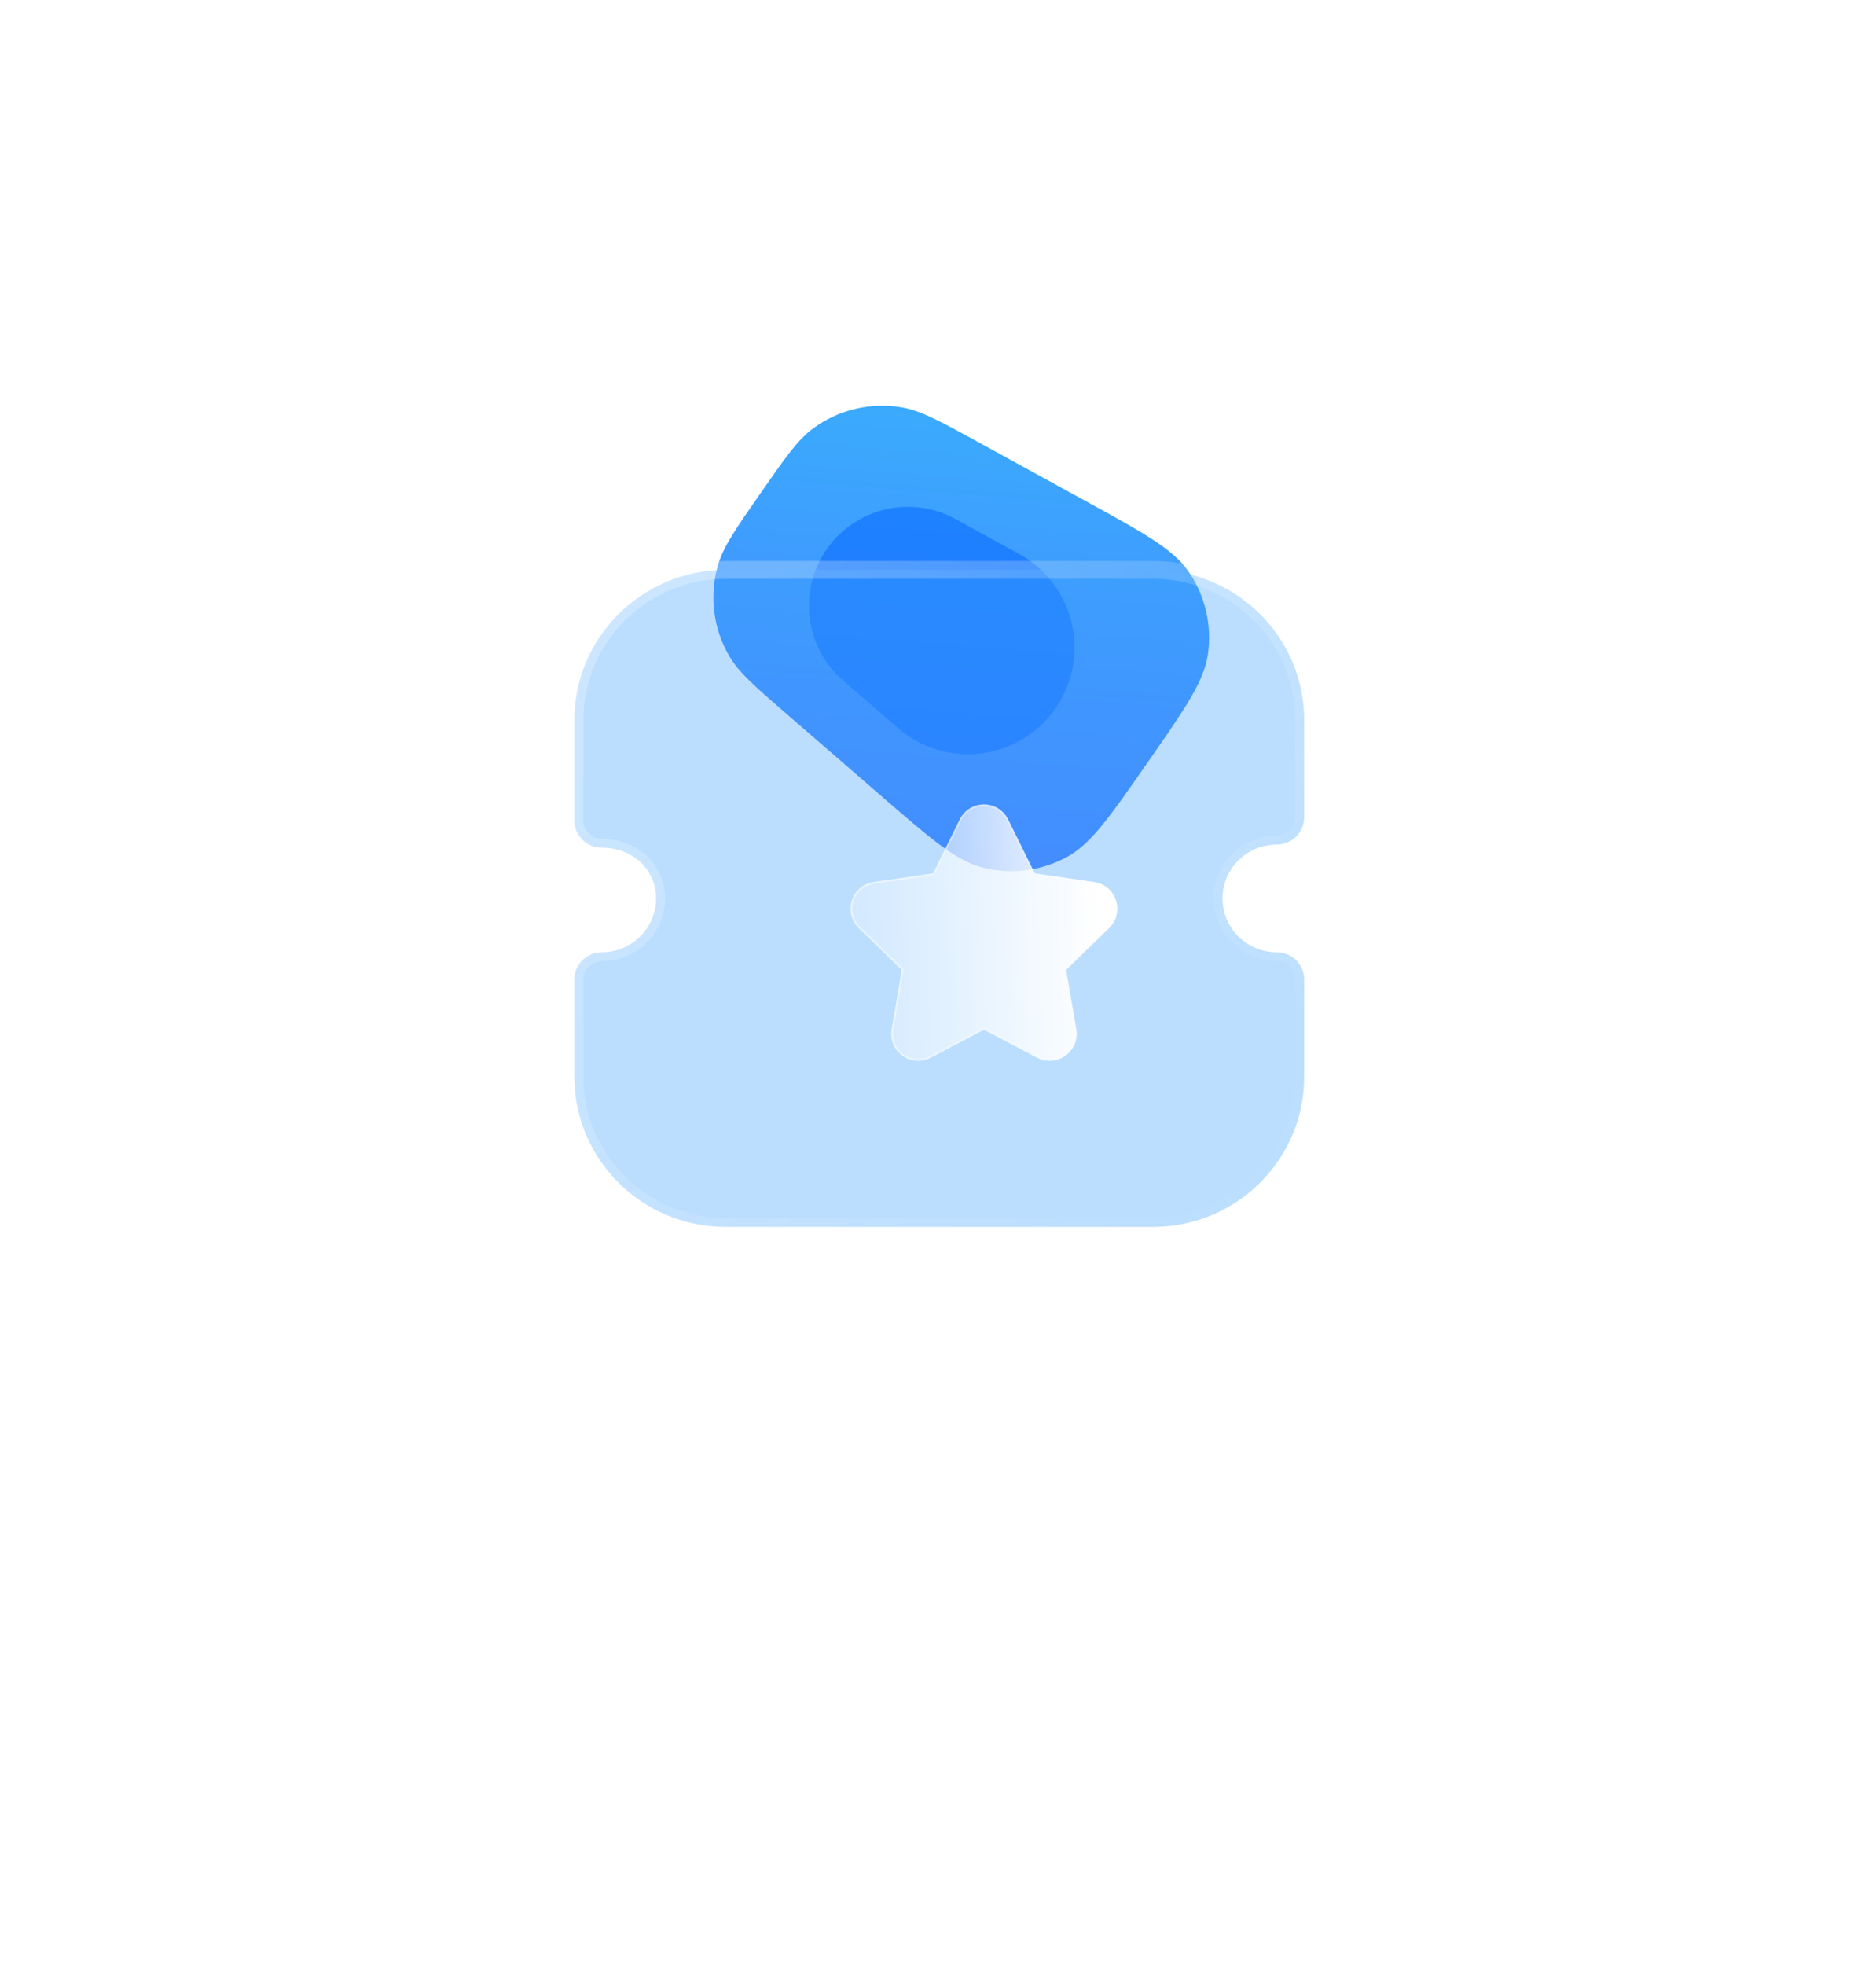 <svg width="85" height="89" viewBox="0 0 85 89" fill="none" xmlns="http://www.w3.org/2000/svg">
<g filter="url(#filter0_bd_8_422)">
<rect x="10.559" y="4" width="64" height="67.819" rx="21.333" fill="url(#paint0_radial_8_422)" fill-opacity="0.7" shape-rendering="crispEdges"/>
<rect x="11.625" y="5.067" width="61.867" height="65.686" rx="20.267" stroke="white" stroke-width="2.133" shape-rendering="crispEdges"/>
</g>
<path d="M35.716 32.407C34.234 31.123 33.493 30.481 33.057 29.745C32.314 28.489 32.125 26.982 32.536 25.582C32.777 24.761 33.337 23.956 34.456 22.346C35.576 20.737 36.136 19.932 36.822 19.421C37.992 18.549 39.471 18.202 40.906 18.462C41.749 18.615 42.608 19.086 44.327 20.029L49.214 22.711C51.832 24.148 53.142 24.866 53.849 25.888C54.606 26.982 54.92 28.323 54.729 29.639C54.55 30.869 53.698 32.095 51.992 34.546C50.287 36.998 49.434 38.224 48.343 38.819C47.175 39.456 45.809 39.627 44.52 39.297C43.316 38.99 42.187 38.012 39.93 36.057L35.716 32.407Z" fill="url(#paint1_linear_8_422)"/>
<g opacity="0.5" filter="url(#filter1_f_8_422)">
<path d="M38.201 30.828C36.469 29.328 36.148 26.762 37.456 24.881C38.765 23 41.282 22.409 43.291 23.512L46.18 25.097C48.696 26.478 49.461 29.736 47.822 32.092C46.182 34.449 42.862 34.865 40.692 32.985L38.201 30.828Z" fill="#0062FF"/>
</g>
<g filter="url(#filter2_b_8_422)">
<mask id="path-5-outside-1_8_422" maskUnits="userSpaceOnUse" x="25.025" y="24.816" width="35" height="32" fill="black">
<rect fill="white" x="25.025" y="24.816" width="35" height="32"/>
<path d="M57.851 43.137C56.494 43.137 55.39 42.043 55.39 40.698C55.39 39.351 56.494 38.257 57.851 38.257C58.18 38.257 58.496 38.127 58.728 37.898C58.961 37.667 59.091 37.354 59.091 37.028L59.09 32.602C59.09 28.86 56.016 25.816 52.24 25.816H32.877C29.101 25.816 26.027 28.86 26.027 32.602L26.025 37.171C26.025 37.497 26.156 37.81 26.389 38.041C26.621 38.27 26.936 38.399 27.265 38.399C28.669 38.399 29.727 39.387 29.727 40.698C29.727 42.043 28.623 43.137 27.265 43.137C26.581 43.137 26.025 43.687 26.025 44.366V48.789C26.025 52.53 29.097 55.576 32.875 55.576H52.242C56.02 55.576 59.091 52.53 59.091 48.789V44.366C59.091 43.687 58.536 43.137 57.851 43.137Z"/>
</mask>
<path d="M57.851 43.137C56.494 43.137 55.39 42.043 55.39 40.698C55.39 39.351 56.494 38.257 57.851 38.257C58.18 38.257 58.496 38.127 58.728 37.898C58.961 37.667 59.091 37.354 59.091 37.028L59.09 32.602C59.09 28.86 56.016 25.816 52.24 25.816H32.877C29.101 25.816 26.027 28.86 26.027 32.602L26.025 37.171C26.025 37.497 26.156 37.81 26.389 38.041C26.621 38.27 26.936 38.399 27.265 38.399C28.669 38.399 29.727 39.387 29.727 40.698C29.727 42.043 28.623 43.137 27.265 43.137C26.581 43.137 26.025 43.687 26.025 44.366V48.789C26.025 52.53 29.097 55.576 32.875 55.576H52.242C56.02 55.576 59.091 52.53 59.091 48.789V44.366C59.091 43.687 58.536 43.137 57.851 43.137Z" fill="#3EA0FE" fill-opacity="0.35"/>
<path d="M57.851 43.542C58.075 43.542 58.256 43.361 58.256 43.137C58.256 42.913 58.075 42.732 57.851 42.732V43.542ZM58.728 37.898L58.443 37.611V37.611L58.728 37.898ZM59.091 37.028H59.496V37.028L59.091 37.028ZM59.09 32.602H58.685V32.602L59.09 32.602ZM26.027 32.602L26.432 32.602V32.602H26.027ZM26.025 37.171L25.62 37.171V37.171H26.025ZM26.389 38.041L26.674 37.753L26.389 38.041ZM57.851 42.732C57.628 42.732 57.447 42.913 57.447 43.137C57.447 43.361 57.628 43.542 57.851 43.542V42.732ZM57.851 42.732C56.714 42.732 55.794 41.816 55.794 40.698H54.985C54.985 42.27 56.274 43.542 57.851 43.542V42.732ZM55.794 40.698C55.794 39.578 56.714 38.662 57.851 38.662V37.852C56.274 37.852 54.985 39.124 54.985 40.698H55.794ZM57.851 38.662C58.286 38.662 58.705 38.491 59.013 38.186L58.443 37.611C58.288 37.764 58.075 37.852 57.851 37.852V38.662ZM59.013 38.186C59.322 37.879 59.496 37.463 59.496 37.028H58.687C58.687 37.246 58.599 37.455 58.443 37.611L59.013 38.186ZM59.496 37.028L59.495 32.602L58.685 32.602L58.687 37.028L59.496 37.028ZM59.495 32.602C59.495 28.633 56.236 25.412 52.24 25.412V26.221C55.796 26.221 58.685 29.087 58.685 32.602H59.495ZM52.24 25.412H32.877V26.221H52.24V25.412ZM32.877 25.412C28.881 25.412 25.622 28.633 25.622 32.602H26.432C26.432 29.087 29.32 26.221 32.877 26.221V25.412ZM25.622 32.602L25.62 37.171L26.43 37.171L26.432 32.602L25.622 32.602ZM25.62 37.171C25.62 37.605 25.795 38.022 26.104 38.328L26.674 37.753C26.517 37.598 26.43 37.388 26.43 37.171H25.62ZM26.104 38.328C26.412 38.633 26.831 38.804 27.265 38.804V37.995C27.042 37.995 26.829 37.907 26.674 37.753L26.104 38.328ZM27.265 38.804C28.472 38.804 29.322 39.636 29.322 40.698H30.132C30.132 39.138 28.866 37.995 27.265 37.995V38.804ZM29.322 40.698C29.322 41.816 28.403 42.732 27.265 42.732V43.542C28.843 43.542 30.132 42.27 30.132 40.698H29.322ZM27.265 42.732C26.361 42.732 25.62 43.46 25.62 44.366H26.43C26.43 43.914 26.801 43.542 27.265 43.542V42.732ZM25.62 44.366V48.789H26.43V44.366H25.62ZM25.62 48.789C25.62 52.757 28.877 55.981 32.875 55.981V55.171C29.317 55.171 26.43 52.303 26.43 48.789H25.62ZM32.875 55.981H52.242V55.171H32.875V55.981ZM52.242 55.981C56.24 55.981 59.496 52.757 59.496 48.789H58.687C58.687 52.303 55.799 55.171 52.242 55.171V55.981ZM59.496 48.789V44.366H58.687V48.789H59.496ZM59.496 44.366C59.496 43.46 58.756 42.732 57.851 42.732V43.542C58.316 43.542 58.687 43.914 58.687 44.366H59.496Z" fill="url(#paint2_linear_8_422)" mask="url(#path-5-outside-1_8_422)"/>
</g>
<g filter="url(#filter3_bd_8_422)">
<path d="M48.23 40.015L46.281 41.913L46.742 44.597C46.822 45.061 46.635 45.519 46.253 45.794C45.874 46.072 45.38 46.106 44.963 45.885L42.558 44.62L40.147 45.886C39.969 45.98 39.773 46.03 39.58 46.03C39.327 46.03 39.077 45.951 38.862 45.795C38.482 45.519 38.295 45.061 38.375 44.597L38.834 41.913L36.885 40.015C36.548 39.688 36.431 39.207 36.576 38.759C36.723 38.312 37.103 37.995 37.568 37.929L40.256 37.537L41.462 35.095C41.672 34.675 42.091 34.414 42.558 34.414H42.561C43.029 34.416 43.449 34.677 43.655 35.097L44.861 37.537L47.554 37.931C48.014 37.995 48.394 38.312 48.539 38.759C48.686 39.207 48.569 39.688 48.23 40.015Z" fill="url(#paint3_linear_8_422)"/>
<path d="M48.202 39.986L48.202 39.986L46.253 41.884L46.237 41.899L46.241 41.92L46.702 44.603C46.779 45.053 46.598 45.495 46.229 45.761L46.229 45.761C45.863 46.03 45.385 46.063 44.982 45.849L44.982 45.849L42.577 44.584L42.558 44.574L42.539 44.584L40.128 45.85L40.128 45.85C39.955 45.942 39.767 45.99 39.58 45.99C39.336 45.99 39.094 45.913 38.886 45.763C38.519 45.496 38.338 45.053 38.415 44.604C38.415 44.604 38.415 44.604 38.415 44.603L38.874 41.92L38.878 41.899L38.863 41.884L36.913 39.986L36.913 39.986C36.587 39.67 36.474 39.205 36.614 38.772C36.757 38.34 37.124 38.033 37.574 37.969L37.574 37.969L40.262 37.577L40.283 37.574L40.292 37.555L41.498 35.113C41.498 35.113 41.498 35.113 41.498 35.113C41.701 34.707 42.107 34.455 42.558 34.455H42.561C43.013 34.456 43.419 34.709 43.619 35.115L43.619 35.115L44.824 37.555L44.834 37.574L44.855 37.577L47.548 37.971L47.548 37.971C47.992 38.033 48.36 38.34 48.501 38.772L48.501 38.772C48.643 39.205 48.53 39.67 48.202 39.986Z" stroke="url(#paint4_linear_8_422)" stroke-opacity="0.5" stroke-width="0.081"/>
</g>
<defs>
<filter id="filter0_bd_8_422" x="-31.575" y="-38.133" width="148.267" height="152.086" filterUnits="userSpaceOnUse" color-interpolation-filters="sRGB">
<feFlood flood-opacity="0" result="BackgroundImageFix"/>
<feGaussianBlur in="BackgroundImageFix" stdDeviation="21.067"/>
<feComposite in2="SourceAlpha" operator="in" result="effect1_backgroundBlur_8_422"/>
<feColorMatrix in="SourceAlpha" type="matrix" values="0 0 0 0 0 0 0 0 0 0 0 0 0 0 0 0 0 0 127 0" result="hardAlpha"/>
<feOffset dy="6.4"/>
<feGaussianBlur stdDeviation="5.067"/>
<feComposite in2="hardAlpha" operator="out"/>
<feColorMatrix type="matrix" values="0 0 0 0 0.087 0 0 0 0 0.115 0 0 0 0 0.142 0 0 0 0.08 0"/>
<feBlend mode="normal" in2="effect1_backgroundBlur_8_422" result="effect2_dropShadow_8_422"/>
<feBlend mode="normal" in="SourceGraphic" in2="effect2_dropShadow_8_422" result="shape"/>
</filter>
<filter id="filter1_f_8_422" x="28.555" y="14.861" width="28.231" height="27.402" filterUnits="userSpaceOnUse" color-interpolation-filters="sRGB">
<feFlood flood-opacity="0" result="BackgroundImageFix"/>
<feBlend mode="normal" in="SourceGraphic" in2="BackgroundImageFix" result="shape"/>
<feGaussianBlur stdDeviation="4.049" result="effect1_foregroundBlur_8_422"/>
</filter>
<filter id="filter2_b_8_422" x="15.903" y="15.694" width="53.311" height="50.004" filterUnits="userSpaceOnUse" color-interpolation-filters="sRGB">
<feFlood flood-opacity="0" result="BackgroundImageFix"/>
<feGaussianBlur in="BackgroundImageFix" stdDeviation="4.859"/>
<feComposite in2="SourceAlpha" operator="in" result="effect1_backgroundBlur_8_422"/>
<feBlend mode="normal" in="SourceGraphic" in2="effect1_backgroundBlur_8_422" result="shape"/>
</filter>
<filter id="filter3_bd_8_422" x="30.441" y="28.341" width="24.234" height="23.763" filterUnits="userSpaceOnUse" color-interpolation-filters="sRGB">
<feFlood flood-opacity="0" result="BackgroundImageFix"/>
<feGaussianBlur in="BackgroundImageFix" stdDeviation="3.037"/>
<feComposite in2="SourceAlpha" operator="in" result="effect1_backgroundBlur_8_422"/>
<feColorMatrix in="SourceAlpha" type="matrix" values="0 0 0 0 0 0 0 0 0 0 0 0 0 0 0 0 0 0 127 0" result="hardAlpha"/>
<feOffset dx="2.024" dy="2.024"/>
<feGaussianBlur stdDeviation="2.024"/>
<feColorMatrix type="matrix" values="0 0 0 0 0.154 0 0 0 0 0.522 0 0 0 0 0.9 0 0 0 0.5 0"/>
<feBlend mode="normal" in2="effect1_backgroundBlur_8_422" result="effect2_dropShadow_8_422"/>
<feBlend mode="normal" in="SourceGraphic" in2="effect2_dropShadow_8_422" result="shape"/>
</filter>
<radialGradient id="paint0_radial_8_422" cx="0" cy="0" r="1" gradientUnits="userSpaceOnUse" gradientTransform="translate(42.559 37.91) rotate(90) scale(33.91 32)">
<stop stop-color="white"/>
<stop offset="1" stop-color="white"/>
</radialGradient>
<linearGradient id="paint1_linear_8_422" x1="38.905" y1="15.952" x2="37.047" y2="40.154" gradientUnits="userSpaceOnUse">
<stop stop-color="#39AFFD"/>
<stop offset="1" stop-color="#477FFF"/>
</linearGradient>
<linearGradient id="paint2_linear_8_422" x1="31.289" y1="29.283" x2="55.435" y2="56.614" gradientUnits="userSpaceOnUse">
<stop stop-color="white" stop-opacity="0.25"/>
<stop offset="1" stop-color="white" stop-opacity="0"/>
</linearGradient>
<linearGradient id="paint3_linear_8_422" x1="47.745" y1="36.512" x2="34.282" y2="36.968" gradientUnits="userSpaceOnUse">
<stop stop-color="white"/>
<stop offset="1" stop-color="white" stop-opacity="0.2"/>
</linearGradient>
<linearGradient id="paint4_linear_8_422" x1="37.817" y1="38.311" x2="48.08" y2="38.37" gradientUnits="userSpaceOnUse">
<stop stop-color="white"/>
<stop offset="1" stop-color="white" stop-opacity="0"/>
</linearGradient>
</defs>
</svg>
